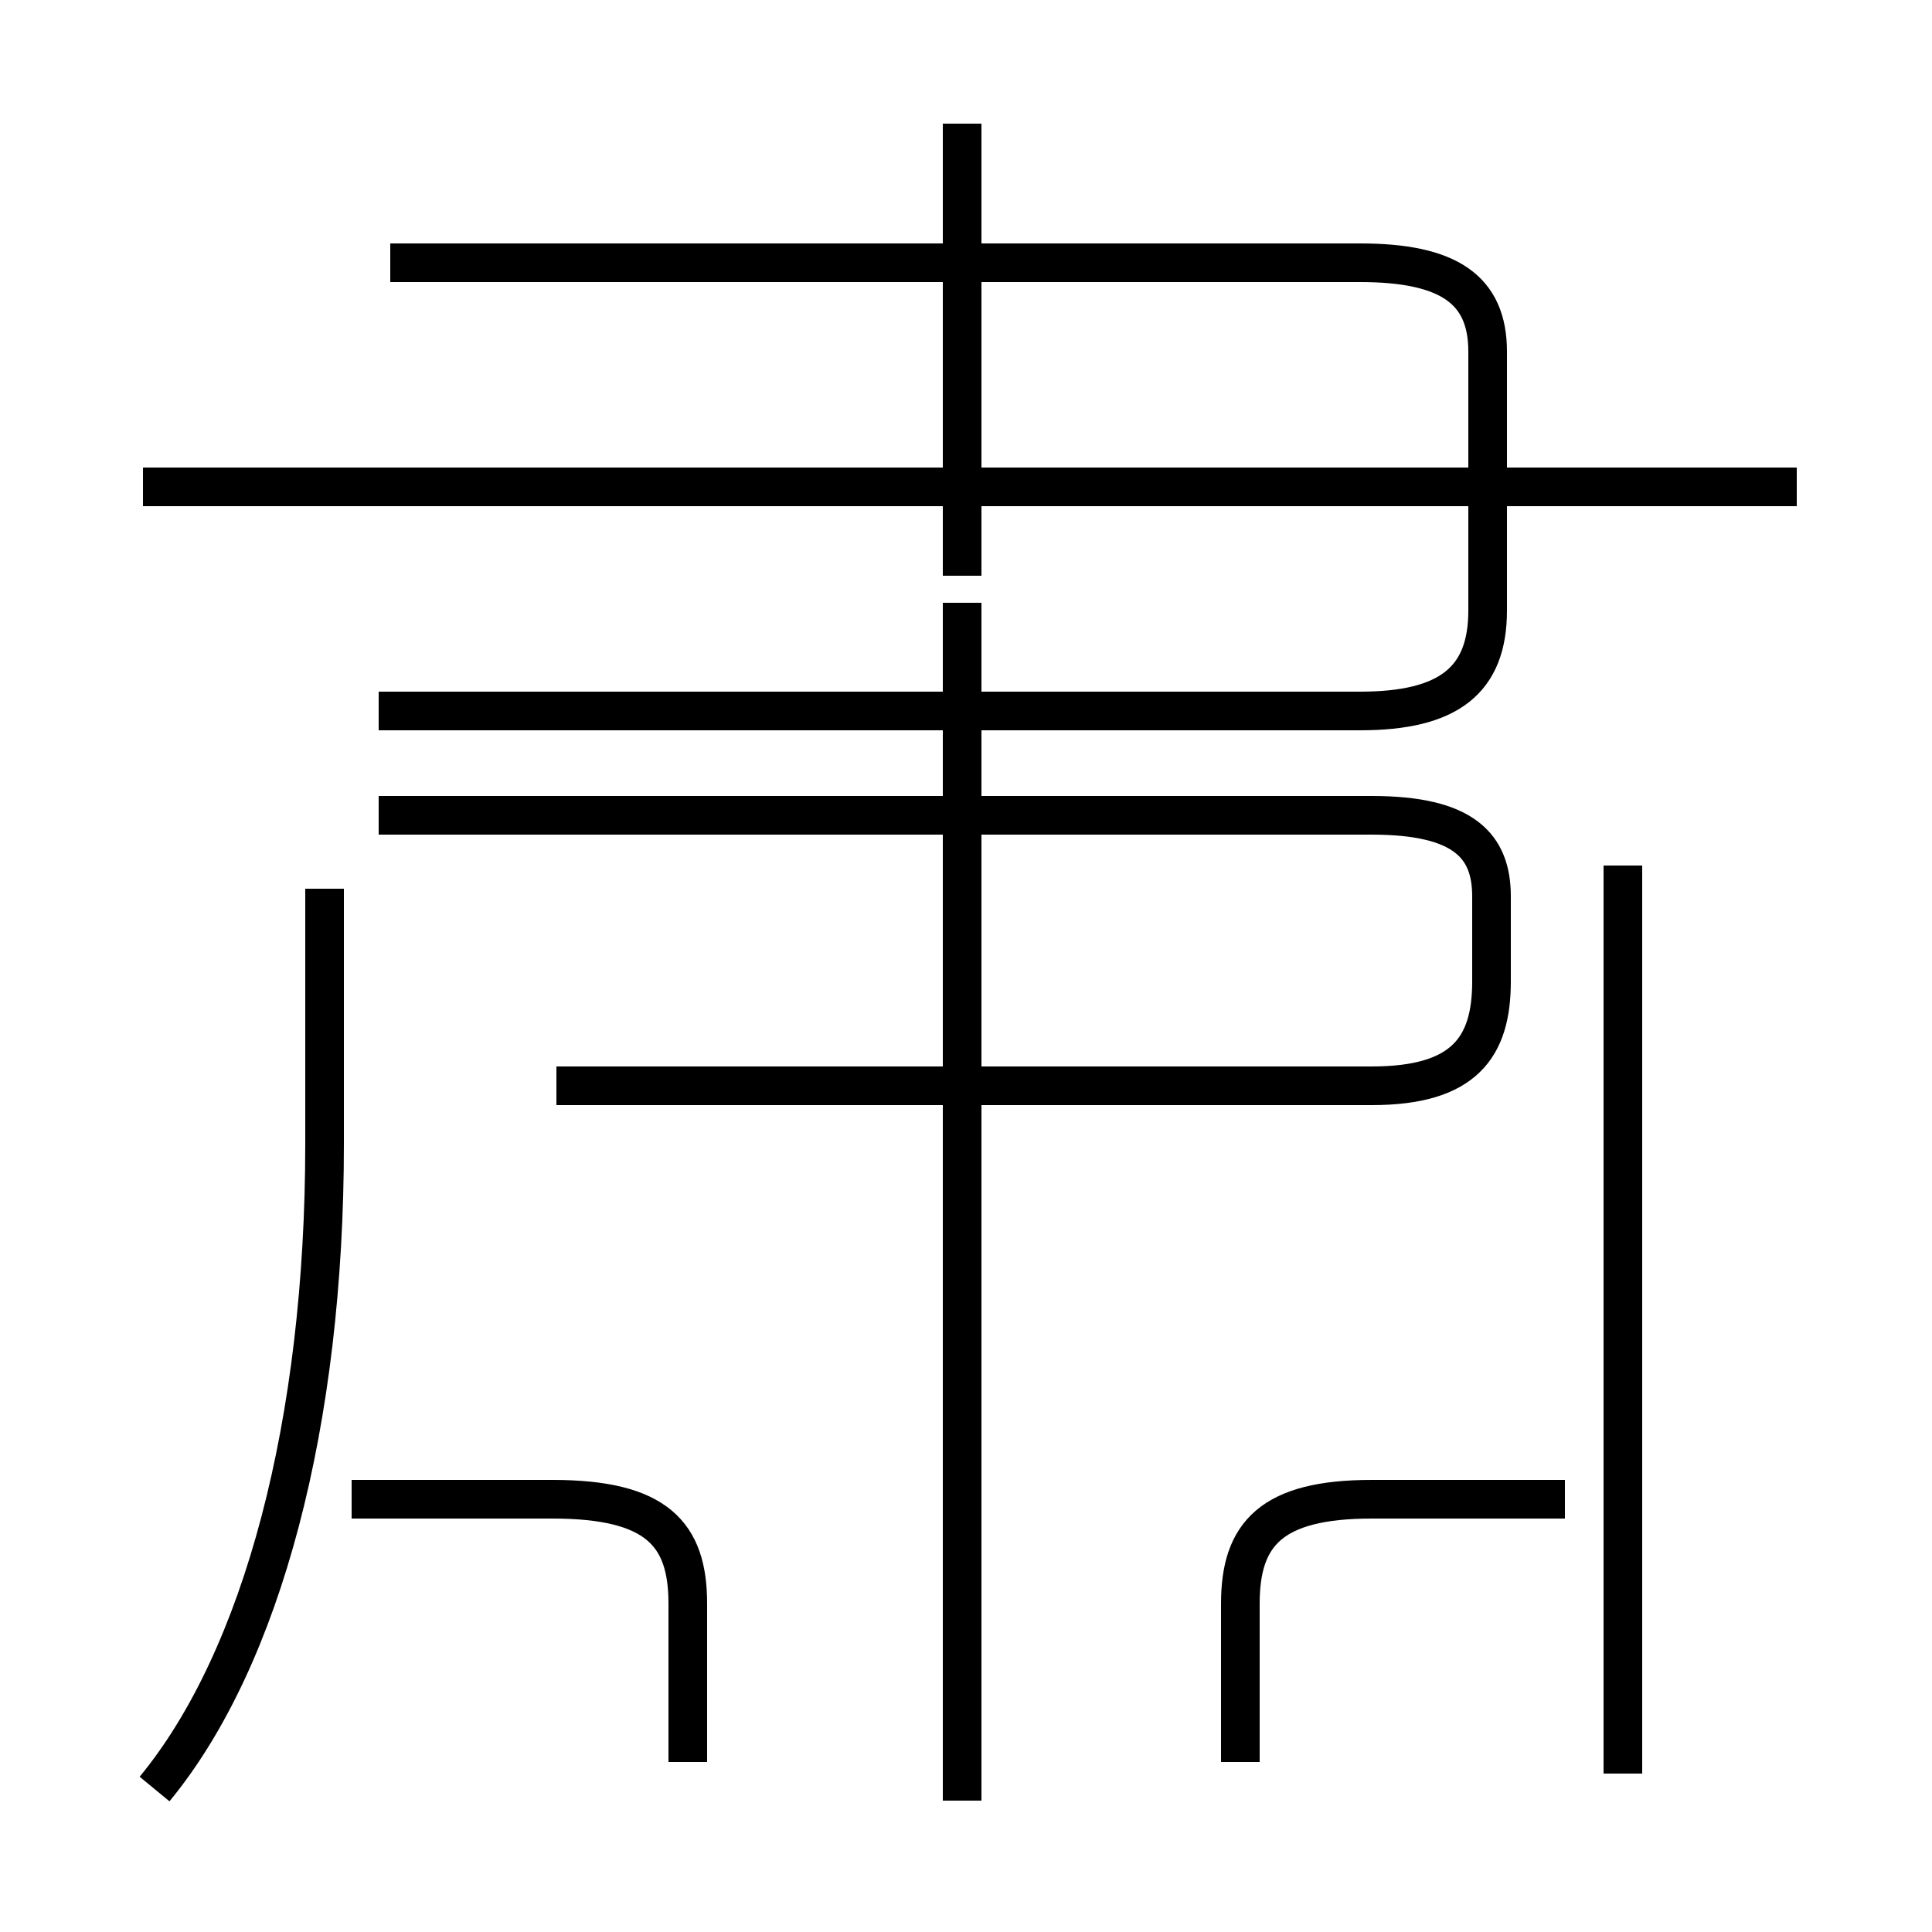 <?xml version='1.0' encoding='utf8'?>
<svg viewBox="0.0 -6.0 50.0 50.0" version="1.1" xmlns="http://www.w3.org/2000/svg">
<rect x="0.0" y="-6.0" width="50.0" height="50.0" fill="#808080" stroke="none"/>
<rect x="-1000" y="-1000" width="2000" height="2000" stroke="white" fill="white"/>
<g style="fill:white;stroke:#000000;  stroke-width:1">
<path d="M 4.0 2.3 C 6.8 -1.1 8.4 -7.2 8.4 -14.4 L 8.4 -21.0 M 17.8 1.6 L 17.8 -2.5 C 17.8 -4.3 17.0 -5.2 14.3 -5.2 L 9.1 -5.2 M 24.9 2.6 L 24.9 -28.4 M 14.4 -15.9 L 35.5 -15.9 C 37.9 -15.9 38.6 -16.9 38.6 -18.6 L 38.6 -20.8 C 38.6 -22.1 37.9 -22.9 35.5 -22.9 L 9.8 -22.9 M 42.0 1.9 L 42.0 -21.6 M 32.1 1.6 L 32.1 -2.5 C 32.1 -4.3 32.9 -5.2 35.5 -5.2 L 40.5 -5.2 M 9.8 -25.6 L 35.2 -25.6 C 37.5 -25.6 38.5 -26.4 38.5 -28.2 L 38.5 -34.9 C 38.5 -36.5 37.5 -37.2 35.2 -37.2 L 10.1 -37.2 M 24.9 -31.4 L 3.7 -31.4 M 24.9 -40.8 L 24.9 -29.1 M 46.5 -31.4 L 3.7 -31.4" transform="translate(0.0 38.0)" />
</g>
</svg>